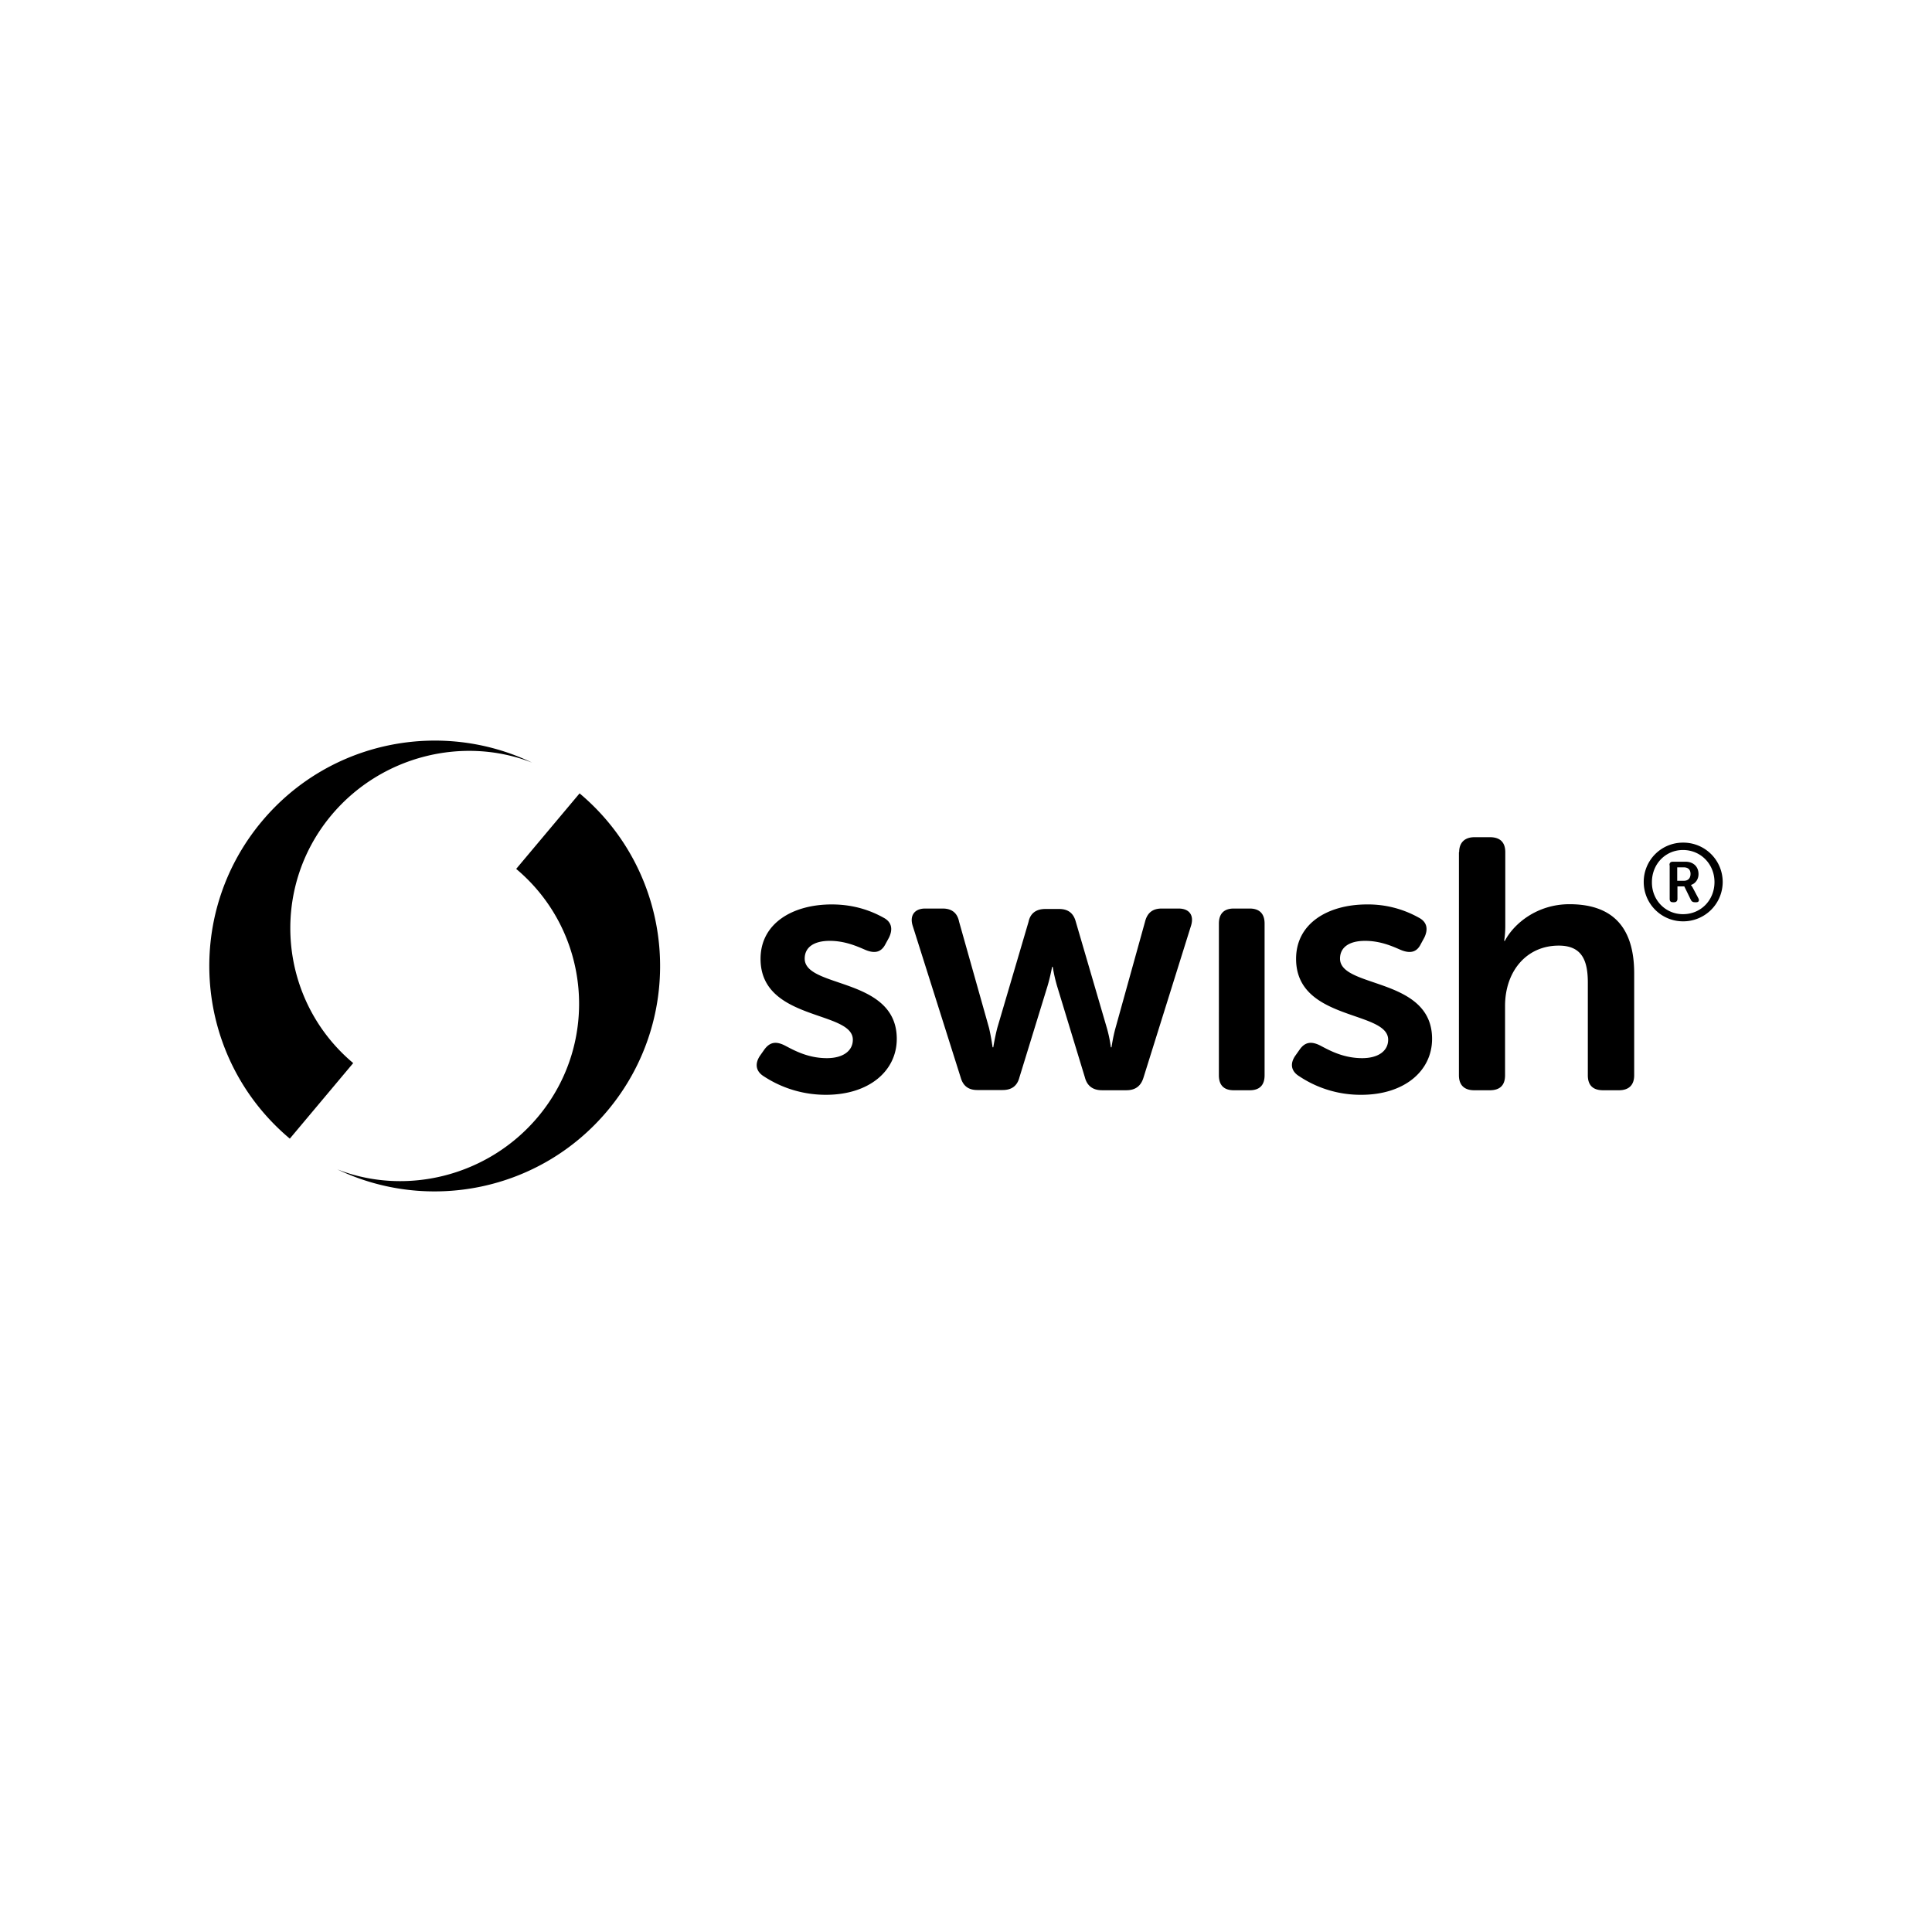 <svg xmlns="http://www.w3.org/2000/svg" width="120" height="120" viewBox="0 0 120 120"><path d="M33.037 47.363c-5.625-2.69-12.567-1.358-16.76 3.638a14 14 0 0 0-1.358 1.922 12.24 12.24 0 0 0 4.22 11.34c.87.73 1.813 1.318 2.799 1.767-4.627-3.882-5.23-10.78-1.347-15.406 3.097-3.69 8.195-4.922 12.446-3.26zm0 0c-5.625-2.69-12.567-1.359-16.76 3.638-4.971 5.923-4.2 14.752 1.724 19.722l3.937-4.692c-4.627-3.882-5.23-10.78-1.347-15.407 3.097-3.69 8.195-4.922 12.446-3.26zM20.963 72.637c5.625 2.69 12.567 1.359 16.76-3.638q.77-.92 1.358-1.922a12.24 12.24 0 0 0-4.22-11.34 12.3 12.3 0 0 0-2.799-1.767c4.627 3.882 5.23 10.78 1.347 15.406-3.097 3.69-8.195 4.922-12.446 3.26zm0 0c5.625 2.69 12.567 1.359 16.76-3.638 4.971-5.923 4.2-14.752-1.724-19.721l-3.938 4.691c4.628 3.882 5.231 10.78 1.348 15.407-3.097 3.69-8.195 4.922-12.446 3.26zm26.249-7.075.275-.39c.345-.458.73-.512 1.295-.216.538.283 1.406.768 2.577.768.992 0 1.612-.444 1.612-1.145 0-1.831-5.732-1.145-5.732-5.023 0-2.21 1.998-3.38 4.423-3.38 1.53 0 2.605.484 3.21.82.524.27.593.728.345 1.24l-.22.404c-.276.539-.703.592-1.268.35-.496-.216-1.254-.552-2.19-.552-.993 0-1.558.404-1.558 1.104 0 1.859 5.719 1.131 5.719 4.983C55.7 66.52 53.977 68 51.304 68a7 7 0 0 1-3.858-1.145c-.524-.323-.565-.808-.234-1.293zm9.466-8.094c-.18-.62.138-1.037.785-1.037h1.089c.565 0 .91.27 1.02.822l1.86 6.599c.138.592.22 1.199.22 1.199h.042s.096-.607.248-1.2l1.943-6.598c.11-.526.468-.795 1.047-.795h.854c.565 0 .896.27 1.034.795l1.929 6.599a8 8 0 0 1 .248 1.199h.041s.083-.607.248-1.2l1.833-6.598c.137-.553.468-.822 1.033-.822H73.2c.676 0 .965.418.786 1.037l-2.963 9.468c-.165.539-.523.781-1.06.781h-1.517c-.564 0-.923-.27-1.06-.794l-1.723-5.657a10 10 0 0 1-.276-1.212h-.04s-.111.62-.29 1.212l-1.736 5.643c-.138.539-.483.795-1.048.795h-1.57c-.538 0-.882-.243-1.034-.781zm19.03-.108c0-.606.316-.929.922-.929h.992c.607 0 .924.323.924.93v9.427c0 .62-.317.93-.924.93h-.992c-.606 0-.923-.31-.923-.93zm4.753 8.202.276-.39c.33-.458.73-.512 1.295-.216.537.283 1.405.768 2.577.768.992 0 1.612-.444 1.612-1.145 0-1.831-5.719-1.145-5.719-5.023 0-2.21 1.985-3.38 4.41-3.38a6.44 6.44 0 0 1 3.21.82c.524.27.593.728.345 1.24l-.22.404c-.262.539-.703.592-1.268.35-.496-.216-1.24-.552-2.191-.552-.992 0-1.557.404-1.557 1.104 0 1.859 5.718 1.131 5.718 4.983 0 1.994-1.722 3.475-4.396 3.475a6.85 6.85 0 0 1-3.844-1.145c-.537-.323-.592-.808-.248-1.293zm10.17-12.633c0-.592.344-.929.95-.929h.964c.634 0 .951.323.951.93v4.565a6 6 0 0 1-.069.943h.042c.565-1.078 2.011-2.276 4.01-2.276 2.562 0 4.023 1.306 4.023 4.296v6.33c0 .62-.344.93-.951.93h-.978q-.95 0-.95-.93v-5.751c0-1.374-.36-2.303-1.806-2.303-2.012 0-3.335 1.603-3.335 3.744v4.31q0 .93-.95.93h-.965c-.606 0-.95-.31-.95-.93V52.929zm13.958 1.778c.261 0 .413-.161.413-.43 0-.257-.152-.405-.413-.405h-.414v.835zm-.896-.97c0-.148.069-.215.22-.215h.772c.482 0 .813.296.813.768 0 .39-.262.62-.468.673v.013s.027.027.096.135l.358.674c.083.148.028.255-.124.255h-.082c-.124 0-.207-.04-.262-.161l-.4-.822h-.427v.768c0 .135-.069.215-.207.215h-.069c-.151 0-.206-.067-.206-.215v-2.088zm.84 3.044c1.117 0 1.957-.875 1.957-1.993s-.854-1.993-1.957-1.993c-1.088 0-1.929.875-1.929 1.993-.013 1.118.841 1.993 1.929 1.993zm0-4.444a2.445 2.445 0 0 1 2.467 2.45 2.45 2.45 0 0 1-2.467 2.439 2.44 2.44 0 0 1-2.438-2.452 2.435 2.435 0 0 1 2.438-2.437z"/></svg>